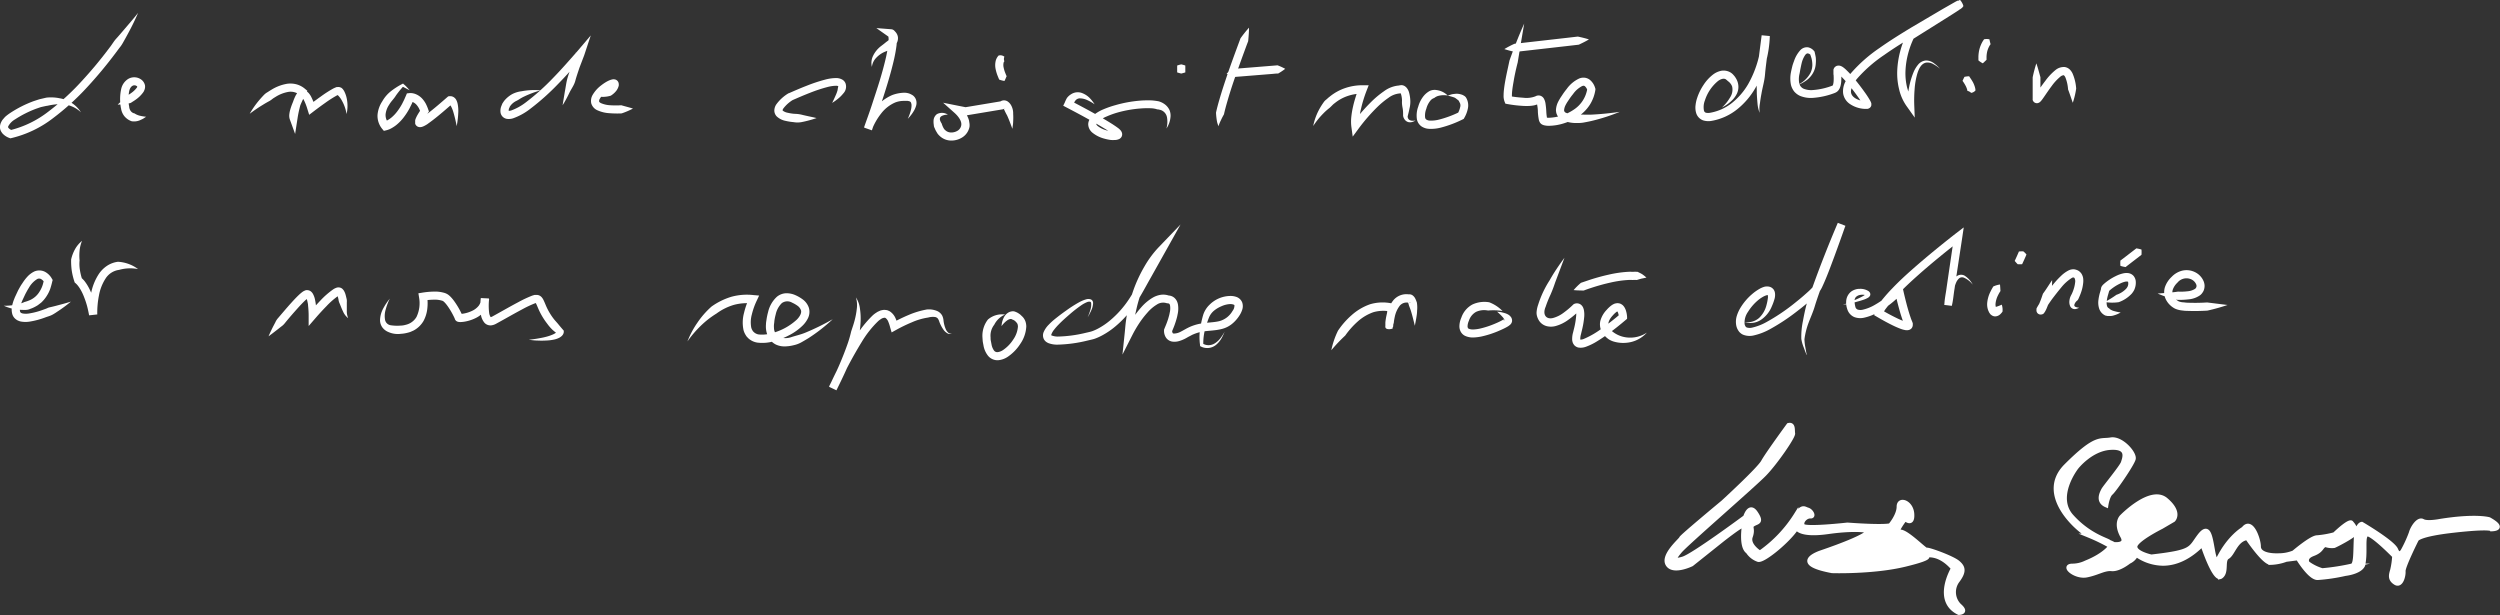 <svg xmlns="http://www.w3.org/2000/svg" viewBox="0 0 613.23 150.85"><rect x="0" y="0" width="613.23" height="150.85" fill="#333333" stroke="none"/><defs><style>.cls-1,.cls-3{fill:#fff;}.cls-1,.cls-2{stroke:#fff;stroke-miterlimit:10;}.cls-2{fill:none;}</style></defs><title>signature</title><g id="lisa"><path class="cls-1" d="M567.58,225.61s-5.25,7.17-6.25,9-9.83,9.92-9.83,9.92-10.25,8.5-10.25,8.83-4.67,4.17-3.33,6.42,5.92,0,5.92,0l7.42-5.92s4.42-3.5,5.42-3.75c0,0-.92,5.33.92,6.58a5,5,0,0,0,2.58,2c1.42.25,7.5-4.83,9.42-7.83,0,0,.58,2,7.67,1s9.92-.25,9.92-.25.25,1.17-11.67,5.25c0,0-7.92,2.58,2.75,4.58,0,0,10.08.33,17.92-1.58s4.92-2.17,4.92-2.17,3.25-1.08,6.83,3.08c0,0-4.75,7.92,1.42,10.92,0,0,2.08,0,.42-1.58a4.62,4.62,0,0,1-.67-6.33c1.67-2.25,1.42-3.33,0-4.5s-7.42-3.33-7.67-3.08-5.17-4.83-6.58-4.42,1.33-3.12,1.33-3.12,1.92,1.79,1.75-1.21-3.33-4-3.33-1.83-2.08,4.58-2.08,4.58-1.25.5-10.5-.17c0,0-10.33,1.17-10.92.25s.75-2.33,1.83-2.25.25-1.42-.62-1.67-1.29-1-2.83,1.13a32.27,32.27,0,0,1-8.92,9.42s-3-1.83-2.25-3.92-.37-2.37.63-3,2.25-.42.63-2.83-2.62,1-2.62,1-12.75,9.46-15.25,10.21-2.33.08-.71-1.83,18-16.08,20.71-18.87,7.13-9.21,7-10S568.88,225.28,567.58,225.61Z" transform="translate(-128.88 -121.35)"/><path class="cls-2" d="M595.08,252.94a4.16,4.16,0,0,1,3.21,2.17S595.39,255.2,595.08,252.94Z" transform="translate(-128.88 -121.35)"/><path class="cls-2" d="M592.25,251.76s3.58,4.5,5,4.63-2,1.71-3.75,2-8.42,1.88-14.33,1.17-3.17-1.42-.62-2.42,9.25-3.92,10-5.08S592.25,251.76,592.25,251.76Z" transform="translate(-128.88 -121.35)"/></g><g id="Calque_2" data-name="Calque 2"><path class="cls-1" d="M645.54,245.31s.33-2.29,1.17-3,5.17-7,5.54-8.37-3-5.25-5.62-4.79-3.54-1-11,6.46,4,16.63,5.63,17.13a45.11,45.11,0,0,1,5.29,2.58s-1.33,2.12-6,4a7.63,7.63,0,0,1-3.46.79c-2.42.13.88,2.92,3.63,2.38s4.29-1.71,6.13-1.54,4.25-1.79,4.25-1.79a3.64,3.64,0,0,0,1.79-1.71,11.52,11.52,0,0,0,6.54,2.17c3.71,0,7-2,9.67-4.71,0,0,2.69,8.31,4.35,8a.53.53,0,0,0,.19-.08c1.63-1.08.33-4.08,1.67-4.83s2-4.29,4.79-4.67c0,0,4,6,5.71,6.08a11.8,11.8,0,0,0,3.83-.75l2.88-.37s3,5,4.92,4.83a43.62,43.62,0,0,0,6.71-1s3.56-.37,4.38-2.12c.67-2.83,0-6.29.63-7.25,0,0-.37-2.37,7,5a19.58,19.58,0,0,1-.5,3.46c-.37,1.25-.62,2.25.79,3.13s2.08-1.71,2-2.87,3.21-7.71,3.21-7.71.21-1.25,9.17-2.25,9.21-.33,9.21-.33,3.79,0-.58-2.46c0,0-3.17-1-12.08.42,0,0-3.12.63-4.21,0s-2.54,1.54-2.92,2.92a30.67,30.67,0,0,1-2,4.37s-.87,1.58-1.62-.25-8.42-6.33-8.42-6.33-1.29.08-1.46,3.67,0,6.33-1,6.58a54.15,54.15,0,0,1-7.25,1.13,11.45,11.45,0,0,1-3.54-1.75s-1-1.35,1.29-2.21,1.92-1.84,3-2.25a4.77,4.77,0,0,0,2.17.25c.65-.25,4.42-2.25,4.79-2.83s.83-1.37-.54-2.87c0,0-.25-.87-4.17,2.83a23.79,23.79,0,0,1-4.25.75c-1.42,0-5.75,3.71-5.75,3.71a9.72,9.72,0,0,1-3.71.71c-2.46.08-4.83-.46-4.83-2.17s-1.79-7-3.79-4.37c0,0-3.54,2-6.21,7.46,0,0-.58,1.67-1.25-2.08s-1.08-6.67-3.42-3.54-1.5,3.83-11.71,5c0,0-4.08-.87-3.92-2.5s6.42-4.75,6.42-4.75l2.92-1.71s1.92-1.83-1.83-5-10.87,4.17-10.87,4.17-1.67,1.54.17,4.83c1.29,2.31-2.07,1.9-2.07,1.9a7.58,7.58,0,0,0-1.14-.53c-.25-.46-4.83-1.42-9.21-6.29S638.25,236,638.25,236s3.46-4.46,8.21-4.79,3.46,2.58,3.17,3.58-4.46,6-4.83,6.71S643.25,244.35,645.54,245.31Z" transform="translate(-128.88 -121.35)"/><path class="cls-3" d="M656.83,245.56c-.5,0-4.08.33-5.12,2.54s-1.08,3.79-.33,5.08c0,0,7.63-4.79,8.63-6.12S657.33,245.56,656.83,245.56Z" transform="translate(-128.88 -121.35)"/></g><g id="Calque_4" data-name="Calque 4"><path class="cls-3" d="M162.75,124.51c-.73,1.71-1.55,3.38-2.43,5q-.66,1.23-1.35,2.44a7.34,7.34,0,0,1-.79,1.14l-.83,1.11a104.47,104.47,0,0,1-7.11,8.56,61.44,61.44,0,0,1-8.29,7.53,26.89,26.89,0,0,1-10.26,4.93l-.28.06-.23-.09a4.11,4.11,0,0,1-1.71-1.13c-.12-.16-.24-.33-.34-.51a2.26,2.26,0,0,1-.25-1.3,3.88,3.88,0,0,1,.14-.59,4.09,4.09,0,0,1,.5-.94c.2-.23.4-.47.61-.7a11.18,11.18,0,0,1,1.32-1,27.88,27.88,0,0,1,5.68-2.86c.51-.16,1-.34,1.53-.49l1.59-.37a10.35,10.35,0,0,1,3.28.16,7.58,7.58,0,0,1,5.21,3.44,7.34,7.34,0,0,0-5.36-2,15,15,0,0,0-2.8.38c-.47.06-.93.18-1.4.28s-.92.29-1.38.44a26.1,26.1,0,0,0-5.21,2.62,4.39,4.39,0,0,0-1.68,1.69c-.08.24-.07.25.08.46a2.26,2.26,0,0,0,.82.53l-.51,0a25,25,0,0,0,9.45-4.58,59.49,59.49,0,0,0,8-7.28,102.49,102.49,0,0,0,7-8.4c.58-.71,1-1.51,1.63-2.2s1.21-1.38,1.81-2.08C160.38,127.36,161.58,126,162.75,124.51Z" transform="translate(-128.88 -121.35)"/><path class="cls-3" d="M157.75,147c.59-.53,1.13-1.06,1.66-1.57.28-.23.48-.58.79-.72a5.69,5.69,0,0,0,.86-.54,5.82,5.82,0,0,0,1.35-1.28l.12-.17a.09.09,0,0,1,0-.06c.06,0,0,0,0-.05s0-.11-.19-.19c-.61-.39-1.48,0-1.76,1.24a10,10,0,0,0,0,3.92h0v.1a2.38,2.38,0,0,0,.13.48,1.89,1.89,0,0,0,.27.46,1.47,1.47,0,0,0,.85.54c.1,0,.16.09.26.14l.3.16a5.92,5.92,0,0,0,.69.25,12,12,0,0,0,1.64.28l-.73.48c-.26.14-.54.26-.82.39a3.73,3.73,0,0,1-2,.23,4,4,0,0,1-1.79-1.25,3.91,3.91,0,0,1-.82-2v.1a11.81,11.81,0,0,1,.06-4.81,3.87,3.87,0,0,1,1.61-2.36,2.91,2.91,0,0,1,3.15,0,2.37,2.37,0,0,1,1.07,1.54,2.17,2.17,0,0,1-.1,1c-.06.15-.12.3-.19.45l-.19.29a7.74,7.74,0,0,1-1.81,1.75c-.32.24-.67.44-1,.66a1.12,1.12,0,0,1-.55.22l-.59.12A10.82,10.82,0,0,1,157.75,147Z" transform="translate(-128.88 -121.35)"/><path class="cls-3" d="M190.13,149.26a21.87,21.87,0,0,1,2.24-3.23c.43-.51.87-1,1.34-1.48a3.88,3.88,0,0,1,.81-.6c.28-.18.56-.37.86-.54a10.64,10.64,0,0,1,3.92-1.51,5.86,5.86,0,0,1,2.29.13,5.46,5.46,0,0,1,2.07,1.08l.62.52-.39.73a31.23,31.23,0,0,0-1.42,3,13.38,13.38,0,0,0-.52,1.51,4.64,4.64,0,0,0-.13.69c0,.22,0,.36,0,.35l-1.91.26c.14-.93.32-1.81.55-2.72a10.71,10.71,0,0,1,1-2.77,2.89,2.89,0,0,1,.67-.78,1.74,1.74,0,0,1,.67-.33,1.61,1.61,0,0,1,.88,0,2.23,2.23,0,0,1,1,.71,5.06,5.06,0,0,1,.48.71,15.25,15.25,0,0,1,1.06,2.68l-1.57-.5c1-.73,1.91-1.43,2.89-2.12a28.85,28.85,0,0,1,3.11-2l.49-.23c.11,0,.18-.08.33-.12l.22,0a1.79,1.79,0,0,1,.35,0,1.51,1.51,0,0,1,.3.07l.13.06.05,0,.2.14a1.83,1.83,0,0,1,.27.27,3.35,3.35,0,0,1,.33.5,6.94,6.94,0,0,1,.64,1.9,8.88,8.88,0,0,1-.07,3.69,9.83,9.83,0,0,0-1.13-3.27,5.35,5.35,0,0,0-.92-1.27,1.26,1.26,0,0,0-.23-.18s-.07,0-.06,0v0h0l.08,0a.63.63,0,0,0,.2,0h.13s0,0,0,0l-.1,0-.32.14a27.5,27.5,0,0,0-2.86,1.82c-.95.67-1.9,1.37-2.82,2.07l-1.14.87-.43-1.37a13.57,13.57,0,0,0-.89-2.29,3.22,3.22,0,0,0-.26-.39c-.08-.12-.15-.12-.07-.1a.39.39,0,0,0,.22,0c.06,0,.1-.05.09,0a1.11,1.11,0,0,0-.19.24,9.11,9.11,0,0,0-.81,2.22c-.21.82-.38,1.68-.51,2.51l-.6,3.88L200,150.72a2.84,2.84,0,0,1-.15-1.35,6.55,6.55,0,0,1,.19-1,15.27,15.27,0,0,1,.6-1.75,33.1,33.1,0,0,1,1.53-3.22l.23,1.25a3.48,3.48,0,0,0-2.79-.76,8.72,8.72,0,0,0-3.16,1.24c-.25.15-.51.31-.75.49a4.84,4.84,0,0,1-.75.52c-.54.29-1.08.6-1.62.94C192.22,147.75,191.16,148.48,190.13,149.26Z" transform="translate(-128.88 -121.35)"/><path class="cls-3" d="M229.38,143.51c-.67-.35-1.35-.69-2-1.05h.5a24.19,24.19,0,0,0-1.87,2.3c-.5.85-1.22,1.47-1.67,2.28a5.14,5.14,0,0,0-.88,2.37,3,3,0,0,0,.69,2.08l-.94-.34a3.64,3.64,0,0,0,.78-.34,6.44,6.44,0,0,0,.84-.57,9,9,0,0,0,1.48-1.55,14.15,14.15,0,0,0,1.2-1.86l.5-1,.44-1,.24-.57.54-.06a3,3,0,0,1,1,.05,3.77,3.77,0,0,1,.85.29,4.46,4.46,0,0,1,1.36,1,6.43,6.43,0,0,1,.91,1.3,10.78,10.78,0,0,1,.58,1.38l.17.47-.3.43c-.28.39-.56.83-.8,1.24a6,6,0,0,0-.31.6,1.33,1.33,0,0,0-.07.21v0a.19.19,0,0,0,0-.06v0a.53.53,0,0,0,0-.13.82.82,0,0,0-.49-.52.82.82,0,0,0-.23,0s-.12,0-.08,0l.19-.08a6,6,0,0,0,.58-.34c.41-.26.82-.56,1.23-.87,1.63-1.25,3.22-2.63,4.79-4l.19-.17.23-.05a1.23,1.23,0,0,1,.29,0h.19a1.39,1.39,0,0,1,.31.07,1.58,1.58,0,0,1,.46.24,1.8,1.8,0,0,1,.5.57,3.64,3.64,0,0,1,.37,1.06,8.87,8.87,0,0,1,.15,1.88,22,22,0,0,1-.4,3.52,33.72,33.72,0,0,0-.79-3.35,7.48,7.48,0,0,0-.58-1.48,1.7,1.7,0,0,0-.37-.49.41.41,0,0,0-.08-.05l.08,0,.1,0h.08a.76.76,0,0,0,.19,0l.42-.22c-1.6,1.4-3.19,2.8-4.91,4.12-.43.33-.88.65-1.36,1a7.78,7.78,0,0,1-.79.45,3.09,3.09,0,0,1-.55.21,1.78,1.78,0,0,1-.46.06,1.3,1.3,0,0,1-.42-.08,1.08,1.08,0,0,1-.48-.32,1.06,1.06,0,0,1-.26-.47,1.63,1.63,0,0,1,0-.23,1.28,1.28,0,0,1,0-.14,2.2,2.2,0,0,1,0-.26l0-.18a3.16,3.16,0,0,1,.18-.54,7.84,7.84,0,0,1,.41-.81c.29-.5.58-.95.92-1.42l-.14.9a8.9,8.9,0,0,0-.45-1.07,4.45,4.45,0,0,0-.61-.88,2.47,2.47,0,0,0-.75-.58,1.78,1.78,0,0,0-.4-.14,2.07,2.07,0,0,0-.3,0l.78-.62-.49,1.15-.56,1.12a16.13,16.13,0,0,1-1.38,2.14,10.92,10.92,0,0,1-1.81,1.88,8.43,8.43,0,0,1-1.12.76,5,5,0,0,1-1.41.57l-.55.13-.39-.46a5,5,0,0,1-1.16-3.52,7.09,7.09,0,0,1,1.17-3.28,8.43,8.43,0,0,1,2.1-2.46,17.79,17.79,0,0,1,2.66-1.72l.33-.17.17.18C228.39,142.37,228.88,142.95,229.38,143.51Z" transform="translate(-128.88 -121.35)"/><path class="cls-3" d="M261.5,143.51a25.26,25.26,0,0,0-4.16,1.57c-.33.15-.63.34-.93.51a6.28,6.28,0,0,1-.87.51,4,4,0,0,0-1.41,1.13l-.23.33c0,.12-.09.24-.14.36a1.35,1.35,0,0,0-.1.61s0,0,0,0-.08,0,0,0a1.69,1.69,0,0,0,.66-.1,13.43,13.43,0,0,0,3.58-2,56.09,56.09,0,0,0,6.56-5.87c2.07-2.11,4-4.33,6-6.6l3.33-3.92-1.61,4.87L271,138c-.34,1.06-.72,2.1-1,3.17s-1,2-1.48,3-1,2-1.64,3l.55-3.33c.22-1.1.34-2.23.64-3.3s.71-2.1,1.07-3.15l1-3.16,1.71,1c-1.95,2.29-3.95,4.55-6.07,6.71a58,58,0,0,1-6.8,6.08,15,15,0,0,1-4.21,2.34,3.49,3.49,0,0,1-1.55.15,1.92,1.92,0,0,1-1-.49,1.88,1.88,0,0,1-.55-1,3.13,3.13,0,0,1,.16-1.59l.28-.69.4-.6a6.92,6.92,0,0,1,2-1.7,6.76,6.76,0,0,1,2.33-.71A16.9,16.9,0,0,1,261.5,143.51Z" transform="translate(-128.88 -121.35)"/><path class="cls-3" d="M275.5,145a11.3,11.3,0,0,0,2.09-1.87,2.85,2.85,0,0,0,.8-.66,1.42,1.42,0,0,0,.2-.34,1,1,0,0,1,0-.17.33.33,0,0,0,0,.11.65.65,0,0,0,.05.25.82.82,0,0,0,.49.47c.27.06.21,0,.18,0l-.19.06a4.19,4.19,0,0,0-.51.25,8.43,8.43,0,0,0-1,.7A6.22,6.22,0,0,0,276,145.6a1,1,0,0,0-.16.64c0,.08.12.23.41.39a6.54,6.54,0,0,0,2.34.54,22.45,22.45,0,0,0,2.7,0c.92.27,1.87.5,2.85.81a19,19,0,0,1-2.78,1.19,24.39,24.39,0,0,1-2.94-.05,8.26,8.26,0,0,1-3.11-.77,2.68,2.68,0,0,1-1.4-1.65,2.91,2.91,0,0,1,.34-2.07,8.05,8.05,0,0,1,2.16-2.39,10.4,10.4,0,0,1,1.3-.87,6.13,6.13,0,0,1,.76-.36,3.3,3.3,0,0,1,.48-.15,1.61,1.61,0,0,1,.88,0,1.21,1.21,0,0,1,.74.69,1.36,1.36,0,0,1,.09.43,2,2,0,0,1,0,.29c0,.17-.09.34-.14.51a3.41,3.41,0,0,1-.49.87,5.21,5.21,0,0,1-1.33,1.17A6.81,6.81,0,0,1,275.5,145Z" transform="translate(-128.88 -121.35)"/><path class="cls-3" d="M333,146.59c.36-.72.69-1.45,1-2.16a8,8,0,0,0,.34-1,6.54,6.54,0,0,1,.15-.84.38.38,0,0,0,0-.11s0,0,0,0,0,0,0,0a1.36,1.36,0,0,0-.59-.09,8.82,8.82,0,0,0-2.06.31,36.83,36.83,0,0,0-4.31,1.43c-1.43.55-2.85,1.17-4.27,1.79l.11-.06A8.34,8.34,0,0,0,321,148a.94.94,0,0,0-.16.39c0,.05,0,0,.05.1a2.73,2.73,0,0,0,1.16.51,12,12,0,0,0,1.68.27,8.1,8.1,0,0,1,1.77.21c1.19.3,2.43.53,3.68.83a27.56,27.56,0,0,1-3.72,1,5.55,5.55,0,0,1-1.92,0,13.9,13.9,0,0,1-2-.32,4.4,4.4,0,0,1-2.13-1.08,2.09,2.09,0,0,1-.59-1.57,2.85,2.85,0,0,1,.45-1.34,10,10,0,0,1,3.06-2.79l0,0,.07,0c1.44-.63,2.88-1.26,4.36-1.83a38.65,38.65,0,0,1,4.56-1.51,10.59,10.59,0,0,1,2.56-.37,3,3,0,0,1,1.66.41,1.8,1.8,0,0,1,.76.95,2.41,2.41,0,0,1,.1,1,2.39,2.39,0,0,1-.62,1.36,9.39,9.39,0,0,1-.88.95A12.7,12.7,0,0,1,333,146.59Z" transform="translate(-128.88 -121.35)"/><path class="cls-3" d="M342.75,137.76a4,4,0,0,1,.33-2.8,6.64,6.64,0,0,1,1.89-2.29l.59-.45.48-.38c.29-.27.63-.44.83-.67s.25-.4.24-.44-.14-.28-.27-.37l-3-2.12,3.58.28a1.14,1.14,0,0,1,.61.18,1.16,1.16,0,0,1,.26.22,1.34,1.34,0,0,1,.27.39,2.28,2.28,0,0,1,.21.61,5,5,0,0,1,.1,1,14.18,14.18,0,0,1-.09,1.67c-.14,1.06-.33,2.09-.55,3.1-.45,2-1,4-1.6,6s-1.22,3.91-1.88,5.85-1.35,3.86-2,5.78l-1.89-.66a17.29,17.29,0,0,1,2.59-4.64,10.68,10.68,0,0,1,4.3-3.36,9.11,9.11,0,0,1,2.79-.56,3.69,3.69,0,0,1,1.49.24,5.13,5.13,0,0,1,.78.42,2.24,2.24,0,0,1,.62.73,2.41,2.41,0,0,1,.2,1.66,5.51,5.51,0,0,1-.52,1.29,9.86,9.86,0,0,1-1.56,2.05,11.26,11.26,0,0,0,.81-2.33,4.52,4.52,0,0,0,.11-1.12c-.06-.33-.12-.63-.3-.73s-.19-.09-.25-.14-.26,0-.37-.07l-1,0a5.65,5.65,0,0,0-2.09.39,8.71,8.71,0,0,0-3.47,2.74,15.43,15.43,0,0,0-2.27,4l-1.89-.66c.67-1.91,1.38-3.82,2-5.74s1.28-3.85,1.86-5.78,1.12-3.88,1.56-5.83c.21-1,.39-1.95.52-2.91a12.46,12.46,0,0,0,.08-1.38,3.22,3.22,0,0,0-.05-.56,1.17,1.17,0,0,0,0-.11l.07.07.12.09a.74.74,0,0,0,.43.11l.54-1.85a2.89,2.89,0,0,1,.76.74,2.28,2.28,0,0,1,.42,1.08,2.55,2.55,0,0,1-.72,2,7,7,0,0,1-.61.61,4.34,4.34,0,0,1-.66.43l-.69.3-.58.23a6.16,6.16,0,0,0-2,1.39A3.81,3.81,0,0,0,342.75,137.76Z" transform="translate(-128.88 -121.35)"/><path class="cls-3" d="M361.38,149.47c-.77,0-1.68.26-1.88.7s0,.91.38,1.51a5.27,5.27,0,0,0,.36.93l.21.37a2.9,2.9,0,0,0,.28.29,2.11,2.11,0,0,0,1.48.58,3,3,0,0,0,1.63-.48,1.92,1.92,0,0,0,.82-1.25c.2-1-.65-2.2-1.7-3.13l-2.74-2.44,3.59.72,2.08.41h-.36l9-1.5-.57.3a1.71,1.71,0,0,1,.45-.33,1.62,1.62,0,0,1,1.6.06,2.78,2.78,0,0,1,.94,1.06,4,4,0,0,1,.45,2,14.33,14.33,0,0,1,0,1.87c0,.61-.13,1.22-.19,1.82-.42-1.14-.83-2.28-1.31-3.32a15.38,15.38,0,0,1-.7-1.39,1.83,1.83,0,0,0-.19-.28.39.39,0,0,0,.23,0c.12,0,.09,0,.2-.11l-.57.3-9,1.5-.18,0-.18,0-2.08-.41.86-1.73.92.93a11.25,11.25,0,0,1,.8,1.1,6.55,6.55,0,0,1,.56,1.34l.12.77a3.53,3.53,0,0,1,0,.8A3.94,3.94,0,0,1,365,155a5,5,0,0,1-2.81.83,4.12,4.12,0,0,1-2.79-1.11,4.84,4.84,0,0,1-.53-.57l-.39-.65a4.24,4.24,0,0,1-.29-.62,2.67,2.67,0,0,1-.24-.62c0-.24-.06-.46-.07-.7a5.64,5.64,0,0,1,0-.76,2.11,2.11,0,0,1,.83-1.46A2.63,2.63,0,0,1,361.38,149.47Z" transform="translate(-128.88 -121.35)"/><path class="cls-3" d="M375.25,135.26a1.45,1.45,0,0,0,0,1.13.59.59,0,0,0-.19.32,2.64,2.64,0,0,0,0,1.18,7.68,7.68,0,0,0,.43,1.42c.1.24.18.48.31.72-.16.37-.3.74-.53,1.18a6.59,6.59,0,0,1-1.28-.33c-.14-.26-.24-.55-.36-.83a9.61,9.61,0,0,1-.54-1.8,4.53,4.53,0,0,1,.08-2.16,3,3,0,0,1,.66-1.12A1.6,1.6,0,0,1,375.25,135.26Z" transform="translate(-128.88 -121.35)"/><path class="cls-3" d="M397.38,146.94a9.9,9.9,0,0,0-1.73-1,4.41,4.41,0,0,0-1.76-.46,1.42,1.42,0,0,0-1.21.52,3.27,3.27,0,0,0-.36.59c-.13.21-.25.47-.38.71l-.47-1.25c3.48,1.83,6.92,3.64,10.29,5.76.42.28.84.55,1.27.87a4,4,0,0,1,.71.63,2.34,2.34,0,0,1,.21.3,1.51,1.51,0,0,1,.18.55,1.26,1.26,0,0,1-.2.84,1.4,1.4,0,0,1-.48.43,2.55,2.55,0,0,1-1.18.26,6.33,6.33,0,0,1-.87,0,10.33,10.33,0,0,1-1.59-.32,7.77,7.77,0,0,1-3-1.5,2.77,2.77,0,0,1-1-2,2.33,2.33,0,0,1,.34-1.22,3.79,3.79,0,0,1,.63-.77,9.87,9.87,0,0,1,2.77-1.72,23.35,23.35,0,0,1,2.87-1,30.7,30.7,0,0,1,5.94-1.11,23.57,23.57,0,0,1,3.05-.07,15.32,15.32,0,0,1,1.63.21,4.48,4.48,0,0,1,1.57.76,3.75,3.75,0,0,1,1.15,1.42A3.54,3.54,0,0,1,416,150a6.05,6.05,0,0,1-1,2.87,6.2,6.2,0,0,0,.12-2.81,2.32,2.32,0,0,0-1.43-1.69c-.18-.07-.38-.1-.56-.15s-.41,0-.59-.11a6,6,0,0,0-1.26-.2,21.59,21.59,0,0,0-2.79.06,28.72,28.72,0,0,0-5.54,1,21.38,21.38,0,0,0-2.62.95,8.1,8.1,0,0,0-2.19,1.33,1,1,0,0,0-.36.52,1.07,1.07,0,0,0,.37.5,5.93,5.93,0,0,0,2.21,1.07,8.36,8.36,0,0,0,1.27.26,4.39,4.39,0,0,0,.59,0c.16,0,.37-.06.25,0a.66.66,0,0,0-.2.2.74.74,0,0,0-.13.5.49.49,0,0,0,.06.21s0,0,0,0a2.48,2.48,0,0,0-.39-.32c-.35-.27-.75-.53-1.14-.79-3.23-2-6.69-3.87-10.12-5.66l-.87-.46.39-.8a8.07,8.07,0,0,1,.52-1.09,3.55,3.55,0,0,1,1-.91,3,3,0,0,1,2.56-.36,5.24,5.24,0,0,1,1.9,1.15A9.13,9.13,0,0,1,397.38,146.94Z" transform="translate(-128.88 -121.35)"/><path class="cls-3" d="M418.63,137.14c.42.09.71.19,1,.28a1.7,1.7,0,0,0,0,.28v1.41c-.3.09-.6.19-1,.28-.4-.09-.7-.19-1-.28V137.7a1.7,1.7,0,0,0,0-.28C417.91,137.33,418.21,137.23,418.63,137.14Z" transform="translate(-128.88 -121.35)"/><path class="cls-3" d="M435.25,128.14c0,1.14-.1,2.22-.2,3.31-.39,1-.75,2-1.12,3-.73,2-1.45,4-2.13,5.94s-1.34,4-1.91,6c-.29,1-.56,2-.78,3-.26.47-.52.94-.73,1.42a9.71,9.71,0,0,0-.62,1.51l-.28-.81a7.94,7.94,0,0,1-.16-.84,15,15,0,0,1-.16-1.7c.23-1.07.51-2.1.81-3.13.59-2.06,1.26-4.07,1.94-6.08s1.41-4,2.14-6l1.11-3A29.32,29.32,0,0,1,435.25,128.14Z" transform="translate(-128.88 -121.35)"/><path class="cls-3" d="M444.13,138.23a13.78,13.78,0,0,1-1.72,1.15c-.6,0-1.2.09-1.8.13l-3.59.29-3.59.29-1.8.14a16.71,16.71,0,0,1-1.88-.85,16.71,16.71,0,0,1,1.72-1.14l1.8-.14,3.59-.29,3.59-.29c.6-.05,1.2-.09,1.8-.15A13.79,13.79,0,0,1,444.13,138.23Z" transform="translate(-128.88 -121.35)"/><path class="cls-3" d="M451,152.26a14.34,14.34,0,0,1,1.38-3.91,15.81,15.81,0,0,1,1.12-1.82,2.92,2.92,0,0,1,.73-.78c.27-.23.53-.49.82-.7a12.21,12.21,0,0,1,3.8-2.1,13.12,13.12,0,0,1,4.29-.69l1.47,0-.55,1.42c-.26.67-.51,1.4-.73,2.11s-.42,1.44-.58,2.16a12.69,12.69,0,0,0-.38,4.21l-1.8-.44a46.78,46.78,0,0,1,4.86-5.58,22.8,22.8,0,0,1,2.93-2.41,7.1,7.1,0,0,1,3.92-1.42l-.49.11a1.66,1.66,0,0,1,.58-.16,1.68,1.68,0,0,1,.54,0,2,2,0,0,1,.5.19,3.09,3.09,0,0,1,.38.29,3,3,0,0,1,.7,1.21,9,9,0,0,1,.33,2.09,6.57,6.57,0,0,1-.21,1.94c-.11.63-.28,1.24-.43,1.86v-.1a1.22,1.22,0,0,0,.06.57.91.91,0,0,0,.37.46,1.57,1.57,0,0,0,.69.2,4.12,4.12,0,0,0,.81-.06,4.26,4.26,0,0,1-.78.35,2,2,0,0,1-.93.06,1.64,1.64,0,0,1-.89-.55,2.19,2.19,0,0,1-.46-1v-.1c0-.61,0-1.22-.12-1.82s-.19-1.19-.15-1.75a5.63,5.63,0,0,0-.21-1.55,1.35,1.35,0,0,0-.19-.39l.09,0h.08s0,0,.13,0l-.49.11a5.34,5.34,0,0,0-2.75,1.09,20.88,20.88,0,0,0-2.65,2.18,44.91,44.91,0,0,0-4.63,5.32l-1.47,2-.33-2.41a10.78,10.78,0,0,1,0-2.56,20,20,0,0,1,.41-2.39c.17-.78.39-1.55.62-2.3s.48-1.5.78-2.26l.91,1.37a11.12,11.12,0,0,0-3.61.58,10.21,10.21,0,0,0-3.2,1.77c-.51.35-.88.87-1.38,1.25a14.14,14.14,0,0,0-1.43,1.29A19.08,19.08,0,0,0,451,152.26Z" transform="translate(-128.88 -121.35)"/><path class="cls-3" d="M484,144.79a5.17,5.17,0,0,0-2.57.16,3.65,3.65,0,0,0-.49.25,1.41,1.41,0,0,1-.42.25,2,2,0,0,0-.78.59,5.22,5.22,0,0,0-1,2,4.55,4.55,0,0,0-.29,2.14.75.75,0,0,0,.32.51,1.75,1.75,0,0,0,.82.24,7.81,7.81,0,0,0,2.37-.27,25.72,25.72,0,0,0,4.88-1.82l-.4.37a5.4,5.4,0,0,0,.6-1.55,1.46,1.46,0,0,0-.13-1.19c-.1-.1-.11-.34-.3-.5s-.42-.32-.66-.51-.57-.27-.91-.38Zm0,0,1-.31c.34-.07.72-.1,1.1-.14a4,4,0,0,1,1.23.19,2.13,2.13,0,0,1,.64.29,1.35,1.35,0,0,1,.55.52,3.7,3.7,0,0,1,.4,2.71,7.28,7.28,0,0,1-.86,2.21l-.14.25-.26.13a27.58,27.58,0,0,1-5.31,2,9.65,9.65,0,0,1-3,.31,3.7,3.7,0,0,1-1.75-.57,2.77,2.77,0,0,1-1.15-1.7,6.25,6.25,0,0,1,.32-3.2,7.15,7.15,0,0,1,1.47-2.76,5.13,5.13,0,0,1,1.36-1.07,2.86,2.86,0,0,1,1.71-.2A4.69,4.69,0,0,1,484,144.79Z" transform="translate(-128.88 -121.35)"/><path class="cls-3" d="M502.75,127.14l-.81,4.78-.78,4.75c-.4,1.54-.75,3.1-1,4.64-.14.77-.27,1.55-.35,2.3a10.48,10.48,0,0,0-.07,1.1,2.79,2.79,0,0,0,.07.77l-.73-.57a29,29,0,0,0,3.42.41,6.13,6.13,0,0,0,3-.34,1.56,1.56,0,0,1,1.15-.17,1.54,1.54,0,0,1,.94.74,3.57,3.57,0,0,1,.39,1.19,18.7,18.7,0,0,1,.19,1.89,12.29,12.29,0,0,0,.17,1.61c0,.08.06.18,0,.11a.47.47,0,0,0-.16-.18l-.05,0h0a3.06,3.06,0,0,0,.64.07,11.58,11.58,0,0,0,6.15-2,7.52,7.52,0,0,0,3.32-5.19l0,.41a2.08,2.08,0,0,0-.58-.94c-.21-.16-.35-.18-.71-.05a6.22,6.22,0,0,0-2.2,1.94,15,15,0,0,0-1,1.35l-.47.7c-.13.23-.27.45-.38.68a3.22,3.22,0,0,0-.36,1.22.68.68,0,0,0,.38.62,6.1,6.1,0,0,0,2.89.49c1.1-.05,2.25.05,3.4,0,2.31-.11,4.65-.35,7-.69a46.56,46.56,0,0,1-6.78,2.2c-.58.14-1.18.26-1.78.37a7.85,7.85,0,0,1-1.83.17,8.15,8.15,0,0,1-3.95-.82c-.17-.12-.35-.26-.51-.4a5.39,5.39,0,0,1-.44-.55,4.61,4.61,0,0,1-.28-.66,6.28,6.28,0,0,1-.1-.67,5,5,0,0,1,.57-2.15c.15-.3.32-.57.48-.86l.51-.76a16.84,16.84,0,0,1,1.09-1.49,7.79,7.79,0,0,1,3.09-2.57,2.8,2.8,0,0,1,1.3-.18,2.55,2.55,0,0,1,1.3.54,4,4,0,0,1,1.28,2l.06.18,0,.22a9.4,9.4,0,0,1-1.39,3.73,10,10,0,0,1-2.77,2.81,13.18,13.18,0,0,1-3.48,1.68,12.68,12.68,0,0,1-3.84.64,4.77,4.77,0,0,1-1.14-.14,2.11,2.11,0,0,1-.4-.15,2,2,0,0,1-.25-.15,1.75,1.75,0,0,1-.32-.34,2.37,2.37,0,0,1-.29-.72,13.26,13.26,0,0,1-.23-1.94c0-.59-.08-1.18-.17-1.67a2,2,0,0,0-.14-.52.51.51,0,0,0,.28.17.59.59,0,0,0,.29,0l-.52.25-.56.17a8.12,8.12,0,0,1-1,.15,15.12,15.12,0,0,1-1.92,0,30.83,30.83,0,0,1-3.69-.44l-.54-.1-.19-.47a4,4,0,0,1-.25-1.6,12.38,12.38,0,0,1,.08-1.3c.09-.84.22-1.65.37-2.46.3-1.61.67-3.19,1-4.77C500.25,133.11,501.42,130.1,502.75,127.14Z" transform="translate(-128.88 -121.35)"/><path class="cls-3" d="M497.88,133.39a23.67,23.67,0,0,1,2.48-1.3c.87-.08,1.73-.19,2.59-.29l5.19-.59,5.19-.59,2.59-.3c.9.2,1.8.4,2.71.7-.82.5-1.65.89-2.48,1.29l-2.59.3-5.19.59-5.19.59c-.86.1-1.73.19-2.59.31A23.66,23.66,0,0,1,497.88,133.39Z" transform="translate(-128.88 -121.35)"/><path class="cls-3" d="M551.25,147.73a10.46,10.46,0,0,0,2-2.47,3.46,3.46,0,0,0,.52-2.64,2.39,2.39,0,0,0-.62-1c-.1-.17-.34-.28-.49-.43l-.23-.21a1.32,1.32,0,0,1-.19-.15c-.47-.33-1.18-.15-1.92.37a10.17,10.17,0,0,0-3.23,4.75,4.54,4.54,0,0,0-.24,2.54.72.72,0,0,0,.47.51,2.53,2.53,0,0,0,1.1,0,11.88,11.88,0,0,0,5.35-2.44,16.59,16.59,0,0,0,3.94-4.61A25.76,25.76,0,0,0,561,130.1l2,.19-.64,4.69c-.19,1.57-.41,3.13-.54,4.7s-.61,3.1-.87,4.66c-.15.78-.27,1.56-.37,2.34a7.58,7.58,0,0,0-.07,2.35,7.67,7.67,0,0,1-.53-2.35c-.08-.8-.13-1.61-.17-2.41,0-1.6-.12-3.21,0-4.8l.58-4.73L561,130l2,.19a27.74,27.74,0,0,1-3.57,12.8,18.58,18.58,0,0,1-4.42,5.16,13.87,13.87,0,0,1-6.29,2.85,4.37,4.37,0,0,1-2.09-.13,2.76,2.76,0,0,1-1.68-1.75,4.68,4.68,0,0,1-.16-2,8.37,8.37,0,0,1,.4-1.78,13,13,0,0,1,1.54-3.14,10.18,10.18,0,0,1,2.43-2.63,5,5,0,0,1,1.84-.84,3.34,3.34,0,0,1,2.27.34,3,3,0,0,1,.81.67,3.88,3.88,0,0,1,.58.77,4.06,4.06,0,0,1,.63,1.91,3.87,3.87,0,0,1-.36,1.9,6.06,6.06,0,0,1-1,1.45A9.68,9.68,0,0,1,551.25,147.73Z" transform="translate(-128.88 -121.35)"/><path class="cls-3" d="M569.25,142.39a6.66,6.66,0,0,0,3.73-3.17,4.51,4.51,0,0,0,.44-2.31,6.41,6.41,0,0,0-.17-1.17c-.1-.39-.25-.76-.36-1.14l.11.2a1.2,1.2,0,0,0-.73-.35c-.19,0-.36.12-.57.36a6.11,6.11,0,0,0-.91,2.13c-.1.41-.18.84-.27,1.26s-.14.86-.24,1.29a5.46,5.46,0,0,0-.06,2.28,1.89,1.89,0,0,0,1.12,1.36,5,5,0,0,0,2.21.31,16.72,16.72,0,0,0,5-1.16l.07,0c-.21.08-.15.08-.19.09l0,0,0-.06a1.32,1.32,0,0,0,.11-.3,3.86,3.86,0,0,0,.12-.9,8.49,8.49,0,0,0,0-1c0-.17,0-.35-.05-.53l0-.28,0-.42c0-.1,0-.2,0-.3l0-.15a1.71,1.71,0,0,1,.09-.24,1.12,1.12,0,0,1,.36-.47,1.14,1.14,0,0,1,.63-.27,1.52,1.52,0,0,1,.8.12,3.62,3.62,0,0,1,.39.21,6.88,6.88,0,0,1,1,.85c.59.57,1.11,1.15,1.62,1.75,1,1.19,1.94,2.41,2.84,3.68a21.78,21.78,0,0,1,1.29,2c.06.11.1.2.17.35a2,2,0,0,1,.1.3,1.51,1.51,0,0,1,0,.38.61.61,0,0,1,0,.12,1.13,1.13,0,0,1-.11.28,1.11,1.11,0,0,1-.17.23l-.11.09a1.22,1.22,0,0,1-.22.14l-.13.05-.2.06-.27,0h-.4a7.06,7.06,0,0,1-3.77-1.29,3.82,3.82,0,0,1-1.54-2.56,5,5,0,0,1,.53-2.76,11.17,11.17,0,0,1,1.36-2.11,36.15,36.15,0,0,1,7-6.19c2.51-1.78,5.12-3.4,7.75-5l7.86-4.63,2-1.14,1-.57a6.65,6.65,0,0,1,.63-.31l.08,0c.11,0-.07,0,.27,0-.05-.94,1.36,1.46.93,1.46a1.06,1.06,0,0,1-.18.25,1.41,1.41,0,0,1-.15.14l-.15.11-.25.18c-1.3.86-2.58,1.66-3.87,2.47L598,131l.36-.38a21,21,0,0,0-1.45,3.94,20,20,0,0,0-.63,4.17,14.47,14.47,0,0,0,.41,4.12l.29,1,.4.94c.07.16.12.32.18.48l.24.46.46.93-1.7.5a35.25,35.25,0,0,1,.54-4.08,19.53,19.53,0,0,1,1.15-4,7.18,7.18,0,0,1,1.09-1.83,2.78,2.78,0,0,1,1.92-1.06,3.21,3.21,0,0,1,2,.67,8.87,8.87,0,0,1,1.49,1.36,8.74,8.74,0,0,0-1.63-1.13,2.83,2.83,0,0,0-1.79-.38c-1.18.23-1.79,1.52-2.15,2.7a18.41,18.41,0,0,0-.66,3.82,33.77,33.77,0,0,0-.09,3.9l.12,3.07-1.82-2.57a11.75,11.75,0,0,1-2-4.32,16.48,16.48,0,0,1-.47-4.68,22,22,0,0,1,.7-4.6,22.74,22.74,0,0,1,1.62-4.38l.11-.23.24-.15,7.74-4.8c1.28-.81,2.58-1.62,3.81-2.44l.21-.15.08-.06,0,0a1,1,0,0,0-.16.23c-.42,0,1,2.38.92,1.45.34,0,.14,0,.24,0l0,0-.38.2-1,.55-2,1.13L598.63,130c-2.61,1.54-5.16,3.13-7.61,4.86a34.41,34.41,0,0,0-6.63,5.81c-.87,1.08-1.6,2.38-1.47,3.36s1.18,1.68,2.46,2a4.69,4.69,0,0,0,.92.13h.18l-.06,0-.06,0a.85.85,0,0,0-.16.1l-.08.07a.91.91,0,0,0-.15.2.88.88,0,0,0-.09.25l0,.09a.6.6,0,0,0,0,.24c0,.08,0,0,0,0l-.08-.16a20.41,20.41,0,0,0-1.16-1.81c-.85-1.21-1.77-2.4-2.73-3.53-.48-.56-1-1.11-1.48-1.6a5.16,5.16,0,0,0-.72-.6l-.11-.06s0,0,.25,0a.77.77,0,0,0,.57-.41.43.43,0,0,0,0-.11h0a0,0,0,0,0,0,0l.11,1a10.44,10.44,0,0,1,0,1.25,5.78,5.78,0,0,1-.19,1.35,3.26,3.26,0,0,1-.3.76,2.27,2.27,0,0,1-.29.41,1.78,1.78,0,0,1-.22.21l-.15.11-.1.06-.18.08.07,0a18.58,18.58,0,0,1-5.62,1.3,6.9,6.9,0,0,1-3.13-.49,4.09,4.09,0,0,1-1.44-1.08,4.34,4.34,0,0,1-.79-1.61,7.87,7.87,0,0,1,0-3.13c.09-.46.2-.92.31-1.38s.28-.91.45-1.37a7.44,7.44,0,0,1,1.56-2.67,2.22,2.22,0,0,1,1.83-.68,2.53,2.53,0,0,1,1.58,1l.09.11,0,.09c.09.45.21.9.27,1.35a7.44,7.44,0,0,1,0,1.39,5.34,5.34,0,0,1-.83,2.62,5.87,5.87,0,0,1-1.92,1.86A8,8,0,0,1,569.25,142.39Z" transform="translate(-128.88 -121.35)"/><path class="cls-3" d="M610.75,140.2a5.72,5.72,0,0,1,1.15-.14c.1.17.22.33.33.5a11.86,11.86,0,0,1,.62,1,6.77,6.77,0,0,1,.48,1.22,3.71,3.71,0,0,1,.12.75,1.68,1.68,0,0,1-1.07.6,1.81,1.81,0,0,0-.92-.49,1.76,1.76,0,0,0-.06-.34,4.86,4.86,0,0,0-.33-.83,9.94,9.94,0,0,0-.5-.86,4.06,4.06,0,0,0-.3-.42C610.4,140.92,610.53,140.6,610.75,140.2Z" transform="translate(-128.88 -121.35)"/><path class="cls-3" d="M616.88,131a9.75,9.75,0,0,0,.28,1.19,3,3,0,0,0-.35.54,5.55,5.55,0,0,0-.48,1.24,6.52,6.52,0,0,0-.17,1.35c0,.23,0,.46,0,.7-.28.26-.54.53-.91.86a5,5,0,0,1-1.08-.72c0-.3,0-.59,0-.89a8.51,8.51,0,0,1,.23-1.78,7.54,7.54,0,0,1,.66-1.71c.14-.28.32-.53.49-.79A3,3,0,0,1,616.88,131Z" transform="translate(-128.88 -121.35)"/><path class="cls-3" d="M628.38,136.89c.4,1.14.68,2.27,1,3.4,0,1.13,0,2.25,0,3.37,0,.56,0,1.12,0,1.64v.15a.54.54,0,0,0,0-.14,1,1,0,0,0-.22-.38,1,1,0,0,0-.34-.23,1,1,0,0,0-.41-.06.88.88,0,0,0-.34.1l-.09.06c-.07.06.05-.06.11-.14s.3-.41.46-.63c.63-.91,1.27-1.87,2-2.8a13.94,13.94,0,0,1,2.49-2.67,3.22,3.22,0,0,1,2.28-.77,2.25,2.25,0,0,1,1.32.67,3.44,3.44,0,0,1,.66,1,11.31,11.31,0,0,1,.85,3.62,19.82,19.82,0,0,1-.83,3.48c-.41-1.12-.75-2.23-1.16-3.28a9.65,9.65,0,0,0-.66-2.95c-.19-.41-.4-.55-.44-.53a1.5,1.5,0,0,0-.82.38,12.23,12.23,0,0,0-2.1,2.28c-.66.87-1.27,1.79-1.93,2.74-.17.24-.33.48-.54.74a2.74,2.74,0,0,1-.46.48l-.18.11a1.22,1.22,0,0,1-.44.13,1.08,1.08,0,0,1-.46-.07,1,1,0,0,1-.38-.25,1.15,1.15,0,0,1-.27-.47,1.59,1.59,0,0,1,0-.25v-.17c0-.61,0-1.17,0-1.74v-3.4A33.62,33.62,0,0,1,628.38,136.89Z" transform="translate(-128.88 -121.35)"/><path class="cls-3" d="M129.83,196.35a14.28,14.28,0,0,0,3.49-.39,6.25,6.25,0,0,0,.8-.23,4.67,4.67,0,0,0,.76-.3,8.14,8.14,0,0,0,1.46-.52,5.21,5.21,0,0,0,2.22-2,6.56,6.56,0,0,0,.69-1.38c.19-.49.28-1,.43-1.54l.1.65a2.3,2.3,0,0,0-.85-.85,1,1,0,0,0-.91,0,5.93,5.93,0,0,0-2.07,2.18c-.31.47-.57,1-.85,1.5l-.75,1.6-.31.78c-.08.26-.16.51-.22.76a2.44,2.44,0,0,0,0,1.21c.09.21.23.33.66.43a4.64,4.64,0,0,0,1.48,0,17.8,17.8,0,0,0,3.33-.86l.83-.3c.28-.1.53-.26.83-.33.59-.13,1.18-.27,1.77-.43,1.18-.31,2.37-.62,3.56-1a34.16,34.16,0,0,1-3,2.24c-.52.34-1,.69-1.59,1s-1.17.43-1.75.66a19.65,19.65,0,0,1-3.73,1,6.53,6.53,0,0,1-2.15,0,2.54,2.54,0,0,1-.6-.18,2.15,2.15,0,0,1-.61-.33,2.45,2.45,0,0,1-.9-1.15,4.24,4.24,0,0,1-.07-2.38q.13-.5.29-1l.36-.92.8-1.71c.32-.56.6-1.12,1-1.67a11.47,11.47,0,0,1,1.2-1.6,5.65,5.65,0,0,1,1.77-1.35,3.09,3.09,0,0,1,2.61.08,4.21,4.21,0,0,1,1.7,1.69l.19.32-.09.33a19.35,19.35,0,0,1-.52,1.88,8.55,8.55,0,0,1-.9,1.78,7.92,7.92,0,0,1-1.31,1.56l-.81.62a9.14,9.14,0,0,1-.88.5,6.57,6.57,0,0,1-.93.39,2.74,2.74,0,0,1-1,.27,6.18,6.18,0,0,1-1,0,7.6,7.6,0,0,1-1-.06A10.87,10.87,0,0,1,129.83,196.35Z" transform="translate(-128.88 -121.35)"/><path class="cls-3" d="M149,180.43a8.55,8.55,0,0,0-.6,2.44,12.47,12.47,0,0,0,0,2.38,9,9,0,0,0,.08,2.32,14.31,14.31,0,0,0,.55,2.29l-.36-.49a5.76,5.76,0,0,1,1,1,10.79,10.79,0,0,1,.72,1.07,14.86,14.86,0,0,1,1.07,2.25,22.73,22.73,0,0,1,.76,2.32c.2.78.37,1.57.52,2.36l-2,.22a23.62,23.62,0,0,1,.45-5.12,13.23,13.23,0,0,1,1.93-4.91,7.32,7.32,0,0,1,2-2,6.27,6.27,0,0,1,2.7-1,9.09,9.09,0,0,1,4.92,1.79,10.12,10.12,0,0,0-4.65.2,4.65,4.65,0,0,0-3.32,2.13,11.3,11.3,0,0,0-1.62,4.16,21.77,21.77,0,0,0-.41,4.64l-2,.22c-.14-.74-.29-1.47-.48-2.2a20.74,20.74,0,0,0-.69-2.11,12.88,12.88,0,0,0-.93-2,8.8,8.8,0,0,0-.58-.87,4.55,4.55,0,0,0-.59-.65l-.27-.23-.08-.26a16.29,16.29,0,0,1-.64-2.64,16.87,16.87,0,0,1-.15-2.75,9.55,9.55,0,0,1,1-2.6A7.1,7.1,0,0,1,149,180.43Z" transform="translate(-128.88 -121.35)"/><path class="cls-3" d="M194.75,203.85c.33-.78.7-1.54,1.07-2.3l.59-1.12a3.91,3.91,0,0,1,.67-1.05c1.08-1.25,2.13-2.52,3.25-3.75.56-.62,1.13-1.23,1.75-1.83a10.45,10.45,0,0,1,1.06-.9,2.72,2.72,0,0,1,.49-.26,1.36,1.36,0,0,1,.3-.11,1.45,1.45,0,0,1,.45,0,1.52,1.52,0,0,1,.8.34,2.09,2.09,0,0,1,.4.46,4.71,4.71,0,0,1,.56,1.48,13.35,13.35,0,0,1,.22,1.32,24.76,24.76,0,0,1,.15,2.57l-1.76-.65c.89-1,1.79-2,2.74-3a19.83,19.83,0,0,1,3.19-2.77,3.66,3.66,0,0,1,.62-.31,1.54,1.54,0,0,1,1.31.05l.21.14.09.09.17.19a1.8,1.8,0,0,1,.23.35,3.92,3.92,0,0,1,.27.62c.12.38.2.74.28,1.08a2.64,2.64,0,0,1,.09,1c0,.68,0,1.34,0,2a4.4,4.4,0,0,0,.34,1.91,4.17,4.17,0,0,1-1.28-1.68c-.32-.63-.55-1.29-.81-1.91a2.85,2.85,0,0,1-.28-.93,6.33,6.33,0,0,0-.21-.85,2,2,0,0,0-.12-.29s0-.09,0-.07h0l.1.08c.37.17.42,0,.35.09l-.27.14a18.61,18.61,0,0,0-2.8,2.46c-.91.93-1.8,1.9-2.65,2.88l-1.73,2,0-2.64a22.9,22.9,0,0,0-.14-2.34c0-.38-.1-.76-.18-1.11a3.07,3.07,0,0,0-.28-.82c0-.08,0,0,.24.09a.54.54,0,0,0,.15,0s0,0,0,0,0,0,0,0a9.06,9.06,0,0,0-.81.7c-.56.54-1.11,1.13-1.65,1.73-1.08,1.2-2.15,2.43-3.18,3.7a4,4,0,0,1-.9.84l-1,.79C196.1,202.83,195.44,203.35,194.75,203.85Z" transform="translate(-128.88 -121.35)"/><path class="cls-3" d="M224.5,194.6a14.06,14.06,0,0,0-1,2.63,5.5,5.5,0,0,0-.17,2.57,1.66,1.66,0,0,0,1.37,1.33,10.68,10.68,0,0,0,2.41.09,4.74,4.74,0,0,0,1.22-.18,4.37,4.37,0,0,0,1.1-.4,4.13,4.13,0,0,0,1.61-1.54,7.83,7.83,0,0,0,.63-4.81l-.16-1,1-.16a18.94,18.94,0,0,1,2.7-.25,8.12,8.12,0,0,1,2.89.38l.4.18c.14.08.28.17.41.27a4.88,4.88,0,0,1,.58.53,10,10,0,0,1,.89,1.1,19.73,19.73,0,0,1,1.4,2.3l.3.61.15.32a3,3,0,0,1,.17.47v0a.89.89,0,0,0-.32-.54l-.1-.07a.84.84,0,0,0-.2-.09H242a4.92,4.92,0,0,0,.52-.06,7.79,7.79,0,0,0,2.14-.67,4.48,4.48,0,0,0,1.64-1.26,2.79,2.79,0,0,0,.56-1.76l2,.1a14,14,0,0,0,0,3.34,2.44,2.44,0,0,0,.38,1.11c.06,0,0,0,0,0a1.38,1.38,0,0,0,.45-.18c2.1-1.15,4.2-2.37,6.36-3.51a28.33,28.33,0,0,1,3.42-1.6c.19-.05.35-.11.56-.16l.39,0a1.83,1.83,0,0,1,.54.06,1.73,1.73,0,0,1,.84.57,3,3,0,0,1,.37.57c.32.65.51,1.18.75,1.71a14.91,14.91,0,0,0,1.74,2.91c.34.45.75.86,1.11,1.3s.74.89,1.12,1.33l.28.32v.27a1.13,1.13,0,0,1-.08.42,1.25,1.25,0,0,1-.12.25,1.88,1.88,0,0,1-.28.35,3,3,0,0,1-.59.43,5,5,0,0,1-1.13.42,10.46,10.46,0,0,1-2.18.28,18.7,18.7,0,0,1-2.12,0c-.7,0-1.4-.11-2.09-.18.69-.09,1.38-.17,2.07-.29s1.36-.23,2-.4a10.6,10.6,0,0,0,1.88-.63,3.54,3.54,0,0,0,.75-.44,1.33,1.33,0,0,0,.21-.23s0-.06,0-.07h0v0a.35.35,0,0,0,0,.14l.28.59c-.49-.4-1-.77-1.46-1.21a11.58,11.58,0,0,1-1.24-1.46,16.94,16.94,0,0,1-2-3.3c-.26-.57-.49-1.18-.71-1.61-.1-.21-.22-.25,0-.14s-.08,0-.28.11a27.14,27.14,0,0,0-3.13,1.48c-2.11,1.12-4.19,2.33-6.34,3.5a3.18,3.18,0,0,1-1.25.42,2,2,0,0,1-1.61-.6,4,4,0,0,1-.93-2.21,15.85,15.85,0,0,1,0-3.89l2,.1a4.81,4.81,0,0,1-1,3,6.45,6.45,0,0,1-2.35,1.85,9.76,9.76,0,0,1-2.71.85,6.87,6.87,0,0,1-.75.08,3.66,3.66,0,0,1-.44,0,1.85,1.85,0,0,1-.33-.05,1.27,1.27,0,0,1-.34-.14.74.74,0,0,1-.13-.09,1.12,1.12,0,0,1-.36-.6h0c0,.07,0-.07-.06-.13l-.12-.26-.27-.53a17.79,17.79,0,0,0-1.25-2.06c-.44-.62-1-1.29-1.37-1.37a6.38,6.38,0,0,0-2.15-.25,17.08,17.08,0,0,0-2.38.22l.81-1.18a11.17,11.17,0,0,1,.08,3.12,8.18,8.18,0,0,1-.94,3.07,6.15,6.15,0,0,1-2.41,2.32l-.76.34a5.91,5.91,0,0,1-.78.23,7.87,7.87,0,0,1-1.57.25,5.73,5.73,0,0,1-3.17-.47,3.46,3.46,0,0,1-1.42-1.13,3.06,3.06,0,0,1-.55-1.69,6.4,6.4,0,0,1,.79-2.94A13.53,13.53,0,0,1,224.5,194.6Z" transform="translate(-128.88 -121.35)"/><path class="cls-3" d="M297.5,205.1a22.11,22.11,0,0,1,2.42-4.56,21.06,21.06,0,0,1,3.5-4,16.62,16.62,0,0,1,4.85-2.39,14.32,14.32,0,0,1,5.44-.42l1.38.12-.62,1.32a17.17,17.17,0,0,0-1.17,3.32,7.1,7.1,0,0,0-.14,3.23,2.42,2.42,0,0,0,.26.62c.06.09.1.19.17.27l.22.22a2.25,2.25,0,0,0,1.17.56,8.24,8.24,0,0,0,3.28-.33,14.33,14.33,0,0,0,6.07-3.31c.78-.78,1.26-1.72,1-2.35a2.26,2.26,0,0,0-.76-1,7.33,7.33,0,0,0-1.39-.81,2.3,2.3,0,0,0-2.52.11,5.43,5.43,0,0,0-1.49,2.71,13.45,13.45,0,0,0-.35,1.71c0,.29-.07.59-.09.86a4.35,4.35,0,0,0,0,.77,2.66,2.66,0,0,0,1.3,2.28,4.47,4.47,0,0,0,3,0c1.08-.35,2.26-.61,3.4-1.08a57.65,57.65,0,0,0,6.71-3.3,41.62,41.62,0,0,1-6,4.68c-.56.33-1.11.67-1.71,1a6.9,6.9,0,0,1-1.88.7,9.41,9.41,0,0,1-2.09.29,4.94,4.94,0,0,1-2.27-.46,4.08,4.08,0,0,1-1.77-1.7,5.75,5.75,0,0,1-.65-2.17,6.36,6.36,0,0,1,0-1.11c0-.35.06-.67.11-1a15.44,15.44,0,0,1,.41-2,7.27,7.27,0,0,1,2.15-3.73,3.78,3.78,0,0,1,2.32-.87,5.39,5.39,0,0,1,2.25.48,9.17,9.17,0,0,1,1.85,1.09,4.22,4.22,0,0,1,1.43,2,3.54,3.54,0,0,1-.21,2.53,6.52,6.52,0,0,1-1.29,1.8,13.51,13.51,0,0,1-3.28,2.37,18,18,0,0,1-3.69,1.47,10.07,10.07,0,0,1-4.15.37,4.27,4.27,0,0,1-2.17-1l-.44-.45a5.24,5.24,0,0,1-.34-.52,4.4,4.4,0,0,1-.46-1.1,9,9,0,0,1,.12-4.2,19,19,0,0,1,1.32-3.76l.77,1.43a12.32,12.32,0,0,0-4.63.36,13.77,13.77,0,0,0-4.21,2.11,22.14,22.14,0,0,0-3.85,3A26.7,26.7,0,0,0,297.5,205.1Z" transform="translate(-128.88 -121.35)"/><path class="cls-3" d="M338.83,194.3a6.42,6.42,0,0,1,1,2.85,16.29,16.29,0,0,1,.15,3.06,22.91,22.91,0,0,1-.32,3c-.26,1-.58,1.93-.87,2.9-.65,1.9-1.37,3.77-2.18,5.59s-1.68,3.61-2.56,5.39l-1.8-.86c.94-2.08,1.93-4.1,3-6.11s2.15-4,3.37-5.92a26.39,26.39,0,0,1,4.34-5.5,6.58,6.58,0,0,1,.76-.59l.42-.27.5-.23a1.86,1.86,0,0,1,.56-.17,2.58,2.58,0,0,1,.63-.08,6.6,6.6,0,0,1,.68.08,5.39,5.39,0,0,1,.63.28,3.82,3.82,0,0,1,1.42,1.73,10.59,10.59,0,0,1,.6,1.79l-1.47-.64a39.79,39.79,0,0,1,4.09-2,20.51,20.51,0,0,1,4.47-1.34,5.24,5.24,0,0,1,2.62.43,2.65,2.65,0,0,1,1.11,1.05,3.47,3.47,0,0,1,.34,1.26,7.59,7.59,0,0,0,.51,2,2.48,2.48,0,0,0,.56.86,1,1,0,0,0,1,.3,1.18,1.18,0,0,1-1.13-.06,2.88,2.88,0,0,1-.89-.79,8.36,8.36,0,0,1-1.09-2.06,2.45,2.45,0,0,0-.4-.81,1.19,1.19,0,0,0-.58-.32,4.28,4.28,0,0,0-1.75.12,15.66,15.66,0,0,0-4,1.17,37.93,37.93,0,0,0-3.86,1.87l-1.1.61-.37-1.25a8.76,8.76,0,0,0-.46-1.4,2,2,0,0,0-.63-.86c-.16-.14-.37-.09-.73,0l-.27.12-.28.19a4.69,4.69,0,0,0-.57.44,24.78,24.78,0,0,0-4,5.06,103.34,103.34,0,0,0-6.21,11.77l-1.8-.86c.87-1.75,1.74-3.49,2.51-5.28s1.48-3.59,2.11-5.42a28.76,28.76,0,0,0,.78-2.77c.3-.91.62-1.82.86-2.75a19.29,19.29,0,0,0,.52-2.83A6.6,6.6,0,0,0,338.83,194.3Z" transform="translate(-128.88 -121.35)"/><path class="cls-3" d="M375.42,198.51a5.28,5.28,0,0,0-2.66,2.5,4.32,4.32,0,0,0-.9,3.07c0,.3,0,.59.07.89l.17.9a3.72,3.72,0,0,0,.58,1.43,1,1,0,0,0,.89.43,3.06,3.06,0,0,0,1.37-.53,9,9,0,0,0,2.47-2.55,6.39,6.39,0,0,0,1.16-3.16,2,2,0,0,0-.1-.64,1.29,1.29,0,0,0-.33-.47,1.93,1.93,0,0,0-1-.67c-.21-.22-.72-.11-1.22.24a6.21,6.21,0,0,0-1.37,1.4,5.35,5.35,0,0,1,.54-2.08,3,3,0,0,1,.77-1,2.93,2.93,0,0,1,.62-.39,3,3,0,0,1,.78-.18,1.59,1.59,0,0,1,.76.16,3.47,3.47,0,0,1,.63.31c.18.12.37.24.53.38l.43.41a3,3,0,0,1,.44.52,3.58,3.58,0,0,1,.34.65,4,4,0,0,1,.23,1.33,8.22,8.22,0,0,1-1.49,4.27,10.9,10.9,0,0,1-3.06,3.14,5,5,0,0,1-2.34.84,3,3,0,0,1-2.57-1.19,5.59,5.59,0,0,1-1-2.22l-.2-1.06c-.05-.36-.06-.74-.09-1.1a6.48,6.48,0,0,1,1.34-4.41A5.28,5.28,0,0,1,375.42,198.51Z" transform="translate(-128.88 -121.35)"/><path class="cls-3" d="M395.67,199.18a14,14,0,0,0,.63-1.69,4.42,4.42,0,0,0,.24-1.7c0-.26-.15-.43-.33-.44a1.43,1.43,0,0,0-.71.12,7.61,7.61,0,0,0-1.5.84,31.08,31.08,0,0,0-2.8,2.2c-.91.78-1.8,1.58-2.61,2.41a14.09,14.09,0,0,0-1.13,1.28,4.07,4.07,0,0,0-.71,1.24c0,.15,0,.23,0,.14s0,0,0,0,0,.05.15.08a4.38,4.38,0,0,0,1.39.25,31.94,31.94,0,0,0,6.91-.92l.87-.2.43-.11.34-.11a11.36,11.36,0,0,0,1.51-.69,17.16,17.16,0,0,0,2.82-1.93,24,24,0,0,0,4.61-5.17c1.28-1.92,2.4-4.09,3.6-6.18l3.53-6.31,1.57,1.2a23.34,23.34,0,0,0-3.12,4.25A32.5,32.5,0,0,0,409,192.6a34.73,34.73,0,0,0-1.5,5.19c-.22.88-.31,1.78-.47,2.67s-.18,1.8-.28,2.7l-1.9-.51a31.56,31.56,0,0,1,1.78-3.05,24.53,24.53,0,0,1,2.15-2.83,11.61,11.61,0,0,1,2.84-2.4,5.71,5.71,0,0,1,1.93-.7,4.29,4.29,0,0,1,2.18.23l-.45-.06a2.24,2.24,0,0,1,1,.16,2.28,2.28,0,0,1,.78.51,2.77,2.77,0,0,1,.51.72,3.75,3.75,0,0,1,.24.73,6.36,6.36,0,0,1-.08,2.54,9.87,9.87,0,0,1-.27,1.13c-.1.37-.22.73-.34,1.08-.23.72-.54,1.39-.81,2.08l.08-.33a1.19,1.19,0,0,0,.13.56c.07.1.08.12.29.15a3.71,3.71,0,0,0,1.77-.5c.33-.16.64-.35,1-.54a13,13,0,0,1,1.19-.61,11.81,11.81,0,0,1,2.54-.78c1.72-.32,3.39-.28,4.74-.64a5.28,5.28,0,0,0,3.16-2.48,2.13,2.13,0,0,0,.47-1.38c0-.05-.06-.12-.29-.2a2.44,2.44,0,0,0-.83-.1,5.76,5.76,0,0,0-2,.5,7.43,7.43,0,0,0-1.81,1.05,4.31,4.31,0,0,0-1.25,1.59,22.79,22.79,0,0,0-.78,2.21,13.53,13.53,0,0,0-.68,4.57l-.18-.27a2.71,2.71,0,0,0,1.52.43,3,3,0,0,0,1.59-.52,5.43,5.43,0,0,0,1.3-1.23,12.44,12.44,0,0,0,1-1.56,12.54,12.54,0,0,1-.8,1.69,5.77,5.77,0,0,1-1.22,1.47,3.39,3.39,0,0,1-3.85.45l-.15-.08,0-.19a14.24,14.24,0,0,1,.19-5.07,24,24,0,0,1,.59-2.45,6,6,0,0,1,1.49-2.38,7.34,7.34,0,0,1,5-2.2,4.38,4.38,0,0,1,1.57.21,2.37,2.37,0,0,1,1.48,1.35,2.78,2.78,0,0,1,0,1.86,5.81,5.81,0,0,1-.64,1.33,8.68,8.68,0,0,1-1.81,2.07,6.43,6.43,0,0,1-2.52,1.27c-1.8.46-3.42.39-4.9.68a9.8,9.8,0,0,0-2.1.64c-.34.13-.65.33-1,.5s-.74.43-1.14.62a8.44,8.44,0,0,1-1.28.51,4.06,4.06,0,0,1-1.6.17,2.3,2.3,0,0,1-1.73-1.05,3.07,3.07,0,0,1-.44-1.77v-.13l.08-.2c.26-.65.55-1.29.76-1.94a10.19,10.19,0,0,0,.31-1,8.07,8.07,0,0,0,.24-1,4.55,4.55,0,0,0,.09-1.74c-.08-.5-.32-.52-.38-.55l-.45-.06a2.78,2.78,0,0,0-2.42.34,9.7,9.7,0,0,0-2.33,2,22.57,22.57,0,0,0-2,2.6,29.76,29.76,0,0,0-1.65,2.83l-2.45,4.83.56-5.34c.1-.94.16-1.89.29-2.83s.26-1.88.49-2.81a36.72,36.72,0,0,1,1.59-5.48,34.5,34.5,0,0,1,2.47-5.16,24.94,24.94,0,0,1,3.46-4.68l5.39-5.61-3.81,6.81-3.54,6.32c-1.2,2.1-2.29,4.23-3.69,6.33a26,26,0,0,1-5,5.59,19.15,19.15,0,0,1-3.15,2.14,13.29,13.29,0,0,1-1.78.81,5.38,5.38,0,0,1-.52.16l-.45.11-.9.21a33.61,33.61,0,0,1-7.41,1,6,6,0,0,1-2.15-.37,2.82,2.82,0,0,1-.63-.37,1.92,1.92,0,0,1-.55-.72,2.1,2.1,0,0,1,0-1.62,5.77,5.77,0,0,1,1.22-1.79,15.77,15.77,0,0,1,1.4-1.3c1-.81,1.94-1.52,2.94-2.22a30.28,30.28,0,0,1,3.13-2,8.28,8.28,0,0,1,1.75-.73,1.9,1.9,0,0,1,1.07,0,.87.87,0,0,1,.49.4,1.19,1.19,0,0,1,.13.54,4.69,4.69,0,0,1-.47,1.82A14.11,14.11,0,0,1,395.67,199.18Z" transform="translate(-128.88 -121.35)"/><path class="cls-3" d="M455.44,207.26a20,20,0,0,1,1.63-4.78,19.31,19.31,0,0,1,3.36-3.83,13.49,13.49,0,0,1,4.52-2.67,10.81,10.81,0,0,1,5.35-.2l.85.18-.09.89-.35,3.5-.09.87v.16a1.11,1.11,0,0,1-.19.42c.58.14-1.69.72-1.73-.25-.07-.23,0-.09,0-.15l0-.09v-.41l0-.47a14.23,14.23,0,0,1,.3-1.82,8.53,8.53,0,0,1,1.59-3.52,4.15,4.15,0,0,1,4-1.51l-.66.13a1.35,1.35,0,0,1,1.55.17,2.14,2.14,0,0,1,.52.64,7,7,0,0,1,.43,1.06,7.78,7.78,0,0,1,.05,2c0,.63-.11,1.25-.21,1.86s-.23,1.21-.34,1.82c-.29-1.19-.58-2.38-.92-3.51-.16-.56-.4-1.1-.56-1.58a2.1,2.1,0,0,0-.2-.61c0-.07-.08-.11,0-.06a.52.52,0,0,0,.19.08.58.58,0,0,0,.21,0,.7.7,0,0,0,.33-.11l-.66.13a2.16,2.16,0,0,0-2.14.81,6.65,6.65,0,0,0-1.18,2.69,12.24,12.24,0,0,0-.25,1.56l0,.38v0c0-.06,0,.08,0-.14,0-1-2.31-.39-1.73-.25a1.07,1.07,0,0,0-.18.4v-.16l.08-.83.33-3.34.76,1.06a8.82,8.82,0,0,0-4.28.16,11.53,11.53,0,0,0-3.81,2.27,20.31,20.31,0,0,0-3.07,3.45A38.88,38.88,0,0,0,455.44,207.26Z" transform="translate(-128.88 -121.35)"/><path class="cls-3" d="M497.44,197.64a14.13,14.13,0,0,0-3.56-.12,4.77,4.77,0,0,0-2.91.32,3.79,3.79,0,0,0-1.78,2.19,3.52,3.52,0,0,0-.33,1.37.83.83,0,0,0,.09.39c0,.08.1.13.22.2a2.74,2.74,0,0,0,1.26.17,9.45,9.45,0,0,0,1.61-.24,21.58,21.58,0,0,0,3.27-1.06c.54-.22,1.07-.45,1.58-.71.25-.13.51-.26.72-.39s.17-.27.14,0,.08.2.12.18v-.09l0-.14a2.86,2.86,0,0,0-.45-.64,12.54,12.54,0,0,0-1.32-1.26,8,8,0,0,1,1.9.35,3.57,3.57,0,0,1,1,.46l.25.2.26.3a1.55,1.55,0,0,1,.26,1.05,1.41,1.41,0,0,1-.52.88,3.11,3.11,0,0,1-.54.39c-.3.18-.58.33-.87.47-.57.28-1.14.53-1.72.77a23.53,23.53,0,0,1-3.59,1.15,11.39,11.39,0,0,1-2,.29,4.58,4.58,0,0,1-2.26-.38,2.41,2.41,0,0,1-1.07-1,2.81,2.81,0,0,1-.34-1.34,5.34,5.34,0,0,1,.47-2.12,5.78,5.78,0,0,1,2.72-3.24,7,7,0,0,1,4.13-.54A9.07,9.07,0,0,1,497.44,197.64Z" transform="translate(-128.88 -121.35)"/><path class="cls-3" d="M512.63,184.58l-2.3,6.11a32.12,32.12,0,0,1-1.15,3,27,27,0,0,0-1.17,2.92c-.82,1.91.11,3.17,1.82,2.74a7.59,7.59,0,0,0,2.55-1.26,20.84,20.84,0,0,0,2.37-2l.14-.13.13-.06a1.62,1.62,0,0,1,.94-.12,1.54,1.54,0,0,1,.83.42,2,2,0,0,1,.42.6,4.11,4.11,0,0,1,.17.52,6.13,6.13,0,0,1,.1,1.7A20.75,20.75,0,0,1,517,202l-.34,1.41a4,4,0,0,0-.15,1.08c0,.07,0,.15,0,.16s0,.07,0,0,0,0,0,0,0,0,0,0a2.05,2.05,0,0,0,.85-.16,21.16,21.16,0,0,0,4.61-2.7c1.49-1.08,3-2.24,4.37-3.44l-.34.8a4.53,4.53,0,0,0-.2-1c-.09-.32-.29-.49-.2-.43a0,0,0,0,0,.05,0s0,0,0,0-.18.06-.32.19a5.27,5.27,0,0,0-.8.76c-1.18,1.25-1.54,2.49-.67,3.52a6.83,6.83,0,0,0,4.06,1.93,7.35,7.35,0,0,0,4.93-1.19,7.55,7.55,0,0,1-4.93,2.49,8.23,8.23,0,0,1-3-.23,4.77,4.77,0,0,1-1.44-.62,6.49,6.49,0,0,1-1.21-1.11,3.93,3.93,0,0,1-.85-3.35,6.24,6.24,0,0,1,1.56-2.75,7.08,7.08,0,0,1,1.15-1.08,3.51,3.51,0,0,1,.85-.46,4.64,4.64,0,0,1,.62-.11,2.81,2.81,0,0,1,.71.12,2.68,2.68,0,0,1,.59.36,2.83,2.83,0,0,1,.38.44,3.65,3.65,0,0,1,.41.85,6.39,6.39,0,0,1,.3,1.59l0,.48-.38.32c-1.47,1.25-2.95,2.43-4.51,3.55-.78.56-1.58,1.1-2.41,1.61a14.28,14.28,0,0,1-2.72,1.35,3.65,3.65,0,0,1-1.92.22,1.86,1.86,0,0,1-.66-.28,1.57,1.57,0,0,1-.53-.55,1.75,1.75,0,0,1-.26-.61,2,2,0,0,1-.08-.54,5.78,5.78,0,0,1,.22-1.71l.33-1.34a19,19,0,0,0,.42-2.63,4.41,4.41,0,0,0,0-1.11c0-.07,0-.1,0-.15s0,0,0,0a.53.53,0,0,0,.21.1h.11a.36.36,0,0,0,.14,0l.27-.19a22.79,22.79,0,0,1-2.61,2.18,9.45,9.45,0,0,1-3.25,1.58,4.31,4.31,0,0,1-2.09,0,3.2,3.2,0,0,1-1.86-1.32,4,4,0,0,1-.47-1,3.09,3.09,0,0,1-.15-1.11,7.2,7.2,0,0,1,.4-1.86,24.68,24.68,0,0,1,2.83-6C510.09,188.14,511.33,186.34,512.63,184.58Z" transform="translate(-128.88 -121.35)"/><path class="cls-3" d="M514.88,192.51a13.88,13.88,0,0,1,1.8-1.79l2.22-.75c1.49-.48,3-.9,4.53-1.24a28.52,28.52,0,0,1,4.71-.7,10,10,0,0,1,1.21,0,9.89,9.89,0,0,1,1.23,0c.4.21.79.37,1.16.61a11.29,11.29,0,0,1,1,.8l-1.22.26c-.39.1-.77.22-1.13.33a10.64,10.64,0,0,0-1.07,0,8.54,8.54,0,0,0-1.09,0,26.56,26.56,0,0,0-4.39.65c-1.46.32-2.91.73-4.35,1.19-.72.24-1.44.47-2.14.75C516.56,192.6,515.74,192.6,514.88,192.51Z" transform="translate(-128.88 -121.35)"/><path class="cls-3" d="M556.81,200.33a4.31,4.31,0,0,0,3.57-1,6.5,6.5,0,0,0,1.81-3.17,11.93,11.93,0,0,0,.35-1.8,1.86,1.86,0,0,0-.06-.68s0-.07,0-.08h0a.14.14,0,0,0,.06.09,1.91,1.91,0,0,1-.36.09,4.39,4.39,0,0,0-.72.3,8.16,8.16,0,0,0-1.45,1,12,12,0,0,0-2.37,2.78,4.54,4.54,0,0,0-.82,3,1.49,1.49,0,0,0,.23.56.4.4,0,0,0,.15.16.43.43,0,0,0,.19.11,2.48,2.48,0,0,0,1.37,0,13.19,13.19,0,0,0,3.42-1.34,47.73,47.73,0,0,0,6.49-4.31c1-.8,2.05-1.63,3-2.49.49-.43,1-.87,1.42-1.31.22-.22.44-.45.6-.64a1.65,1.65,0,0,0,.18-.3,3.61,3.61,0,0,0,.2-.38c1.06-2.32,2-4.85,2.9-7.32s1.81-5,2.69-7.49l1.86.72c-2.19,5.2-4.29,10.47-6.19,15.78-.47,1.33-.94,2.66-1.34,4s-1,2.62-1.49,3.94a17.94,17.94,0,0,0-1,4,11.82,11.82,0,0,0,.22,2l.18,1c0,.17.07.35.11.52a2.08,2.08,0,0,0,.08.25s0,.09.06.09a.23.23,0,0,0,0-.12.21.21,0,0,1,0,.14c-.07,0-.09-.05-.11-.08a2.14,2.14,0,0,1-.13-.24c-.08-.16-.14-.33-.21-.5l-.37-1a9.7,9.7,0,0,1-.6-2.12,18.69,18.69,0,0,1,.39-4.37c.26-1.42.55-2.83.92-4.22l1.4-4c1.92-5.37,4-10.64,6.24-15.89l1.86.72q-1.32,3.77-2.7,7.52c-.94,2.51-1.83,5-3,7.5a5.18,5.18,0,0,1-.26.5,3.31,3.31,0,0,1-.35.55,10.28,10.28,0,0,1-.76.82c-.5.49-1,.95-1.51,1.4-1,.9-2.06,1.75-3.13,2.57a49.61,49.61,0,0,1-6.78,4.5,15,15,0,0,1-4,1.54,4.33,4.33,0,0,1-2.55-.16,2.25,2.25,0,0,1-.66-.4,2.18,2.18,0,0,1-.52-.57,3.45,3.45,0,0,1-.54-1.26,4.94,4.94,0,0,1,.14-2.46,9,9,0,0,1,.92-2,14,14,0,0,1,2.78-3.26,11.79,11.79,0,0,1,1.79-1.28,5.58,5.58,0,0,1,1.1-.5,2.56,2.56,0,0,1,1.6,0,2.46,2.46,0,0,1,.48.27,2.75,2.75,0,0,1,.38.4,4,4,0,0,1,.21.44,2.57,2.57,0,0,1,.09.4,3.68,3.68,0,0,1-.08,1.3,13.18,13.18,0,0,1-.72,2,7.27,7.27,0,0,1-2.68,3.28A4.58,4.58,0,0,1,556.81,200.33Z" transform="translate(-128.88 -121.35)"/><path class="cls-3" d="M580.92,196.14c1.12-.42,2.23-.88,3.31-1.36.54-.24,1.08-.49,1.58-.77a4.41,4.41,0,0,0,.66-.44l.1-.1s0,0,0,0a.4.4,0,0,0,0,.31s0,0,0,0a2.7,2.7,0,0,0-1.33-.1,1.93,1.93,0,0,0-1.13.54,1.38,1.38,0,0,0-.32,1,5.81,5.81,0,0,0,.19,1.36.94.94,0,0,0,.56.7,2.27,2.27,0,0,0,1.2.05,10.31,10.31,0,0,0,3-1.19,21.83,21.83,0,0,0,2.83-1.91c.45-.35.88-.72,1.28-1.11a7.12,7.12,0,0,0,1-1.15l1.31-2,.52,2.35c.3,1.37.64,2.75,1,4.11.19.68.38,1.35.59,2,.1.33.22.66.33,1,.06.16.12.32.18.47l.22.53c0,.07.05.14.07.22a2.8,2.8,0,0,1,0,.33,1.32,1.32,0,0,1-.39,1,1.49,1.49,0,0,1-.47.28,2.12,2.12,0,0,1-.35.08,2.27,2.27,0,0,1-.49,0,5.89,5.89,0,0,1-1.27-.33,21.77,21.77,0,0,1-2.06-.9c-1.32-.65-2.57-1.35-3.83-2.09l-.6-.35.12-.62a2.59,2.59,0,0,1,.22-.69c.07-.17.15-.3.23-.45s.32-.55.49-.8c.34-.51.7-1,1.06-1.44.75-.9,1.51-1.77,2.32-2.59,1.59-1.67,3.27-3.22,5-4.74,3.41-3,6.94-5.88,10.52-8.68l2-1.53-.36,2.45L608.93,188l-.62,4.19c-.24,1.39-.32,2.81-.67,4.18l-1.86-.23a24.66,24.66,0,0,1,.75-3,12.25,12.25,0,0,1,1.27-2.87A3.82,3.82,0,0,1,609,189a1.81,1.81,0,0,1,1.72-.07,5.64,5.64,0,0,1,2.06,2.25,5.44,5.44,0,0,0-2.25-1.75,1.18,1.18,0,0,0-1.11.21,3,3,0,0,0-.73,1.06,11.16,11.16,0,0,0-.74,2.72,23.11,23.11,0,0,0-.27,2.86l-1.86-.23c.05-1.42.38-2.79.55-4.19l.61-4.18,1.23-8.36,1.6.92c-3.55,2.77-7.06,5.61-10.42,8.59-1.67,1.49-3.32,3-4.85,4.63-.77.8-1.51,1.62-2.2,2.47-.33.43-.67.85-1,1.29-.15.22-.28.43-.4.65s-.12.21-.15.3-.09.26-.06.11l-.48-1c1.2.71,2.45,1.4,3.69,2a20,20,0,0,0,1.86.82,4.26,4.26,0,0,0,.8.22h0l-.09,0a.55.55,0,0,0-.24.15.69.69,0,0,0-.23.53.11.11,0,0,0,0,.06v0l-.08-.19-.11-.27c-.08-.18-.14-.35-.2-.53q-.19-.53-.36-1.05c-.23-.7-.43-1.4-.62-2.1-.38-1.4-.72-2.79-1-4.22l1.83.31a8.71,8.71,0,0,1-1.33,1.55c-.46.44-.93.84-1.42,1.23a23.8,23.8,0,0,1-3.09,2.09,12.15,12.15,0,0,1-3.63,1.42,4.19,4.19,0,0,1-2.32-.18,3.06,3.06,0,0,1-1.7-1.91,4.9,4.9,0,0,1-.26-2.16,3.23,3.23,0,0,1,1.17-2.15,3.56,3.56,0,0,1,2.16-.7,3.73,3.73,0,0,1,2.13.56,1.19,1.19,0,0,1,.31.33.84.84,0,0,1,.09.73,1.58,1.58,0,0,1-.28.39l-.25.18a5.38,5.38,0,0,1-.9.42c-.59.21-1.17.38-1.75.53C583.27,195.69,582.09,195.93,580.92,196.14Z" transform="translate(-128.88 -121.35)"/><path class="cls-3" d="M619.46,191.14c.07.59.08,1.1.12,1.6a8,8,0,0,0-.58,1,5.82,5.82,0,0,0-.63,2.1,2.34,2.34,0,0,0,.1.89,1.68,1.68,0,0,0,.08.19l0,.1,0,0,0,0a.07.07,0,0,0,0,0s-.15-.09-.24-.07c-.24,0-.19,0-.13,0a2.88,2.88,0,0,0,.27-.32,10.29,10.29,0,0,0,1.45-.55,4.18,4.18,0,0,1,.18,1.71,3.9,3.9,0,0,1-.57.66,1.87,1.87,0,0,1-1.29.51,1.56,1.56,0,0,1-.83-.3,2.74,2.74,0,0,1-.29-.24l-.16-.22-.15-.23-.09-.2a3.65,3.65,0,0,1-.17-.4,4.32,4.32,0,0,1-.21-1.67,7.73,7.73,0,0,1,.82-2.84c.2-.43.44-.83.67-1.23A5.54,5.54,0,0,1,619.46,191.14Z" transform="translate(-128.88 -121.35)"/><path class="cls-3" d="M625.17,183a4.26,4.26,0,0,1,.79.79c-.08.13-.12.28-.18.41l-.35.79-.36.78-.18.39a9.76,9.76,0,0,1-1.09,0c-.3-.3-.51-.55-.73-.81l.18-.38.35-.77.34-.77a3.06,3.06,0,0,0,.15-.38C624.41,183,624.73,183,625.17,183Z" transform="translate(-128.88 -121.35)"/><path class="cls-3" d="M632.25,190.06a33.48,33.48,0,0,1-.26,4.08c-.22.63-.46,1.25-.7,1.89-.12.32-.25.63-.4,1-.08.17-.14.32-.24.5a3.5,3.5,0,0,1-.37.59,1.28,1.28,0,0,1-.17.2l-.05,0-.15.11-.08,0a1,1,0,0,1-.79,0,1,1,0,0,1-.49-.42,1,1,0,0,1-.14-.43,1,1,0,0,1,0-.26v-.06l0-.11,0-.09a3.3,3.3,0,0,1,.16-.33l.27-.47.54-.86c.37-.57.74-1.12,1.13-1.67.78-1.09,1.59-2.16,2.48-3.19a20.3,20.3,0,0,1,1.43-1.5,7.77,7.77,0,0,1,1.83-1.34,2.59,2.59,0,0,1,1.56-.27,4.39,4.39,0,0,1,.75.25,2.38,2.38,0,0,1,.67.53,2.15,2.15,0,0,1,.43.69,2.63,2.63,0,0,1,.2.69,4.79,4.79,0,0,1,0,1.24,9.75,9.75,0,0,1-.48,2.15c-.11.34-.24.67-.38,1l-.22.5a1.76,1.76,0,0,1-.33.56,2,2,0,0,0-.76,1.11c0,.15,0,.32.27.46a2.34,2.34,0,0,0,.93.21,2.65,2.65,0,0,1-1,.35,1.24,1.24,0,0,1-1.2-.69,2.5,2.5,0,0,1-.2-1.34,3.55,3.55,0,0,1,.36-1.26s.09-.19.15-.29a3.62,3.62,0,0,0,.19-.4c.12-.27.23-.56.32-.84a7.83,7.83,0,0,0,.38-1.69,1.71,1.71,0,0,0-.16-1.12c0-.06-.08,0-.09-.08a.9.9,0,0,1-.18-.06.91.91,0,0,0-.35.11,10.44,10.44,0,0,0-2.62,2.35c-.83,1-1.61,2-2.36,3-.37.53-.74,1.06-1.08,1.6l-.51.81-.22.39-.06.11v0l0-.08v0a1,1,0,0,0,0-.24,1,1,0,0,0-.14-.41,1,1,0,0,0-.48-.41,1,1,0,0,0-.78,0l-.07,0-.13.09,0,0c-.06.06,0,0,0,0a2.49,2.49,0,0,0,.14-.25c.06-.11.12-.26.19-.39.12-.28.24-.57.36-.87.24-.59.44-1.21.65-1.82C630.79,192.35,631.47,191.19,632.25,190.06Z" transform="translate(-128.88 -121.35)"/><path class="cls-3" d="M645.17,195.43a24.06,24.06,0,0,0,2.86-1.77,5.74,5.74,0,0,0,2.38-1.49,3.1,3.1,0,0,0,.34-.49,2.51,2.51,0,0,0,.16-.52,2.27,2.27,0,0,0,0-.53.62.62,0,0,0-.06-.2s0,0-.11,0a1.68,1.68,0,0,0-.52,0,6,6,0,0,0-1.33.49,11.29,11.29,0,0,0-2.52,1.66,2,2,0,0,0-.15.15.24.24,0,0,0,0-.09c.09-.12.06-.53.06-.3a2.22,2.22,0,0,1-.06.46l-.24.84a9.08,9.08,0,0,0-.32,1.48,2.93,2.93,0,0,0,.05,1.24.88.88,0,0,0,.53.63l.19.21.29.16a2.5,2.5,0,0,0,.69.28,11.63,11.63,0,0,0,1.66.36,7.31,7.31,0,0,1-1.66.71,3,3,0,0,1-1,.16l-.53,0-.58-.12a2.87,2.87,0,0,1-1.55-1.83,4.86,4.86,0,0,1-.13-2.07,11,11,0,0,1,.38-1.78l.22-.77c0-.1,0,0,0,0a2.13,2.13,0,0,1,.1-.51,2.28,2.28,0,0,1,.15-.27,3.19,3.19,0,0,1,.41-.46,13.05,13.05,0,0,1,3-2,7.92,7.92,0,0,1,1.8-.65,3.6,3.6,0,0,1,1.14-.08,2.14,2.14,0,0,1,1.37.66,2.38,2.38,0,0,1,.57,1.32,4.17,4.17,0,0,1-.05,1.13,4.44,4.44,0,0,1-.34,1.06,5,5,0,0,1-.6.89,8,8,0,0,1-3.18,2.08A10.83,10.83,0,0,1,645.17,195.43Z" transform="translate(-128.88 -121.35)"/><path class="cls-3" d="M649,186.56a7.55,7.55,0,0,1,0-1.3c.23-.15.44-.33.66-.49l1.3-1,1.3-1,.65-.5a9.06,9.06,0,0,1,1.26.29,9.05,9.05,0,0,1,0,1.29l-.65.5-1.3,1-1.3,1c-.21.17-.44.33-.64.51A7.55,7.55,0,0,1,649,186.56Z" transform="translate(-128.88 -121.35)"/><path class="cls-3" d="M658.13,193.35c1.71-.12,3.38-.22,5-.47a13.81,13.81,0,0,0,2.34-.08,4.06,4.06,0,0,0,1.83-.59.9.9,0,0,0,.28-1.12,2.38,2.38,0,0,0-1.18-1.21,2.85,2.85,0,0,0-3.41.8,4.29,4.29,0,0,0-1.12,1.65A2,2,0,0,0,662,194a3.21,3.21,0,0,0,1.34,1.29,4.24,4.24,0,0,0,.89.21c.37,0,.76.09,1.16.1a47.83,47.83,0,0,0,4.89-.06l5,.62a49.64,49.64,0,0,1-4.93,1.38,49.58,49.58,0,0,1-5.1.06c-.43,0-.88-.06-1.33-.12a5.43,5.43,0,0,1-1.52-.42,5.18,5.18,0,0,1-2.19-2.14,4.07,4.07,0,0,1-.27-3.19,6.23,6.23,0,0,1,1.63-2.47,5.38,5.38,0,0,1,2.59-1.52,4.66,4.66,0,0,1,3.1.35,4.35,4.35,0,0,1,2.18,2.32,3.44,3.44,0,0,1,.2.88,3.09,3.09,0,0,1-.09.94,2.5,2.5,0,0,1-.39.86,2.61,2.61,0,0,1-.63.69,5.77,5.77,0,0,1-2.83,1,17.76,17.76,0,0,1-2.65.12A23.61,23.61,0,0,1,658.13,193.35Z" transform="translate(-128.88 -121.35)"/></g></svg>